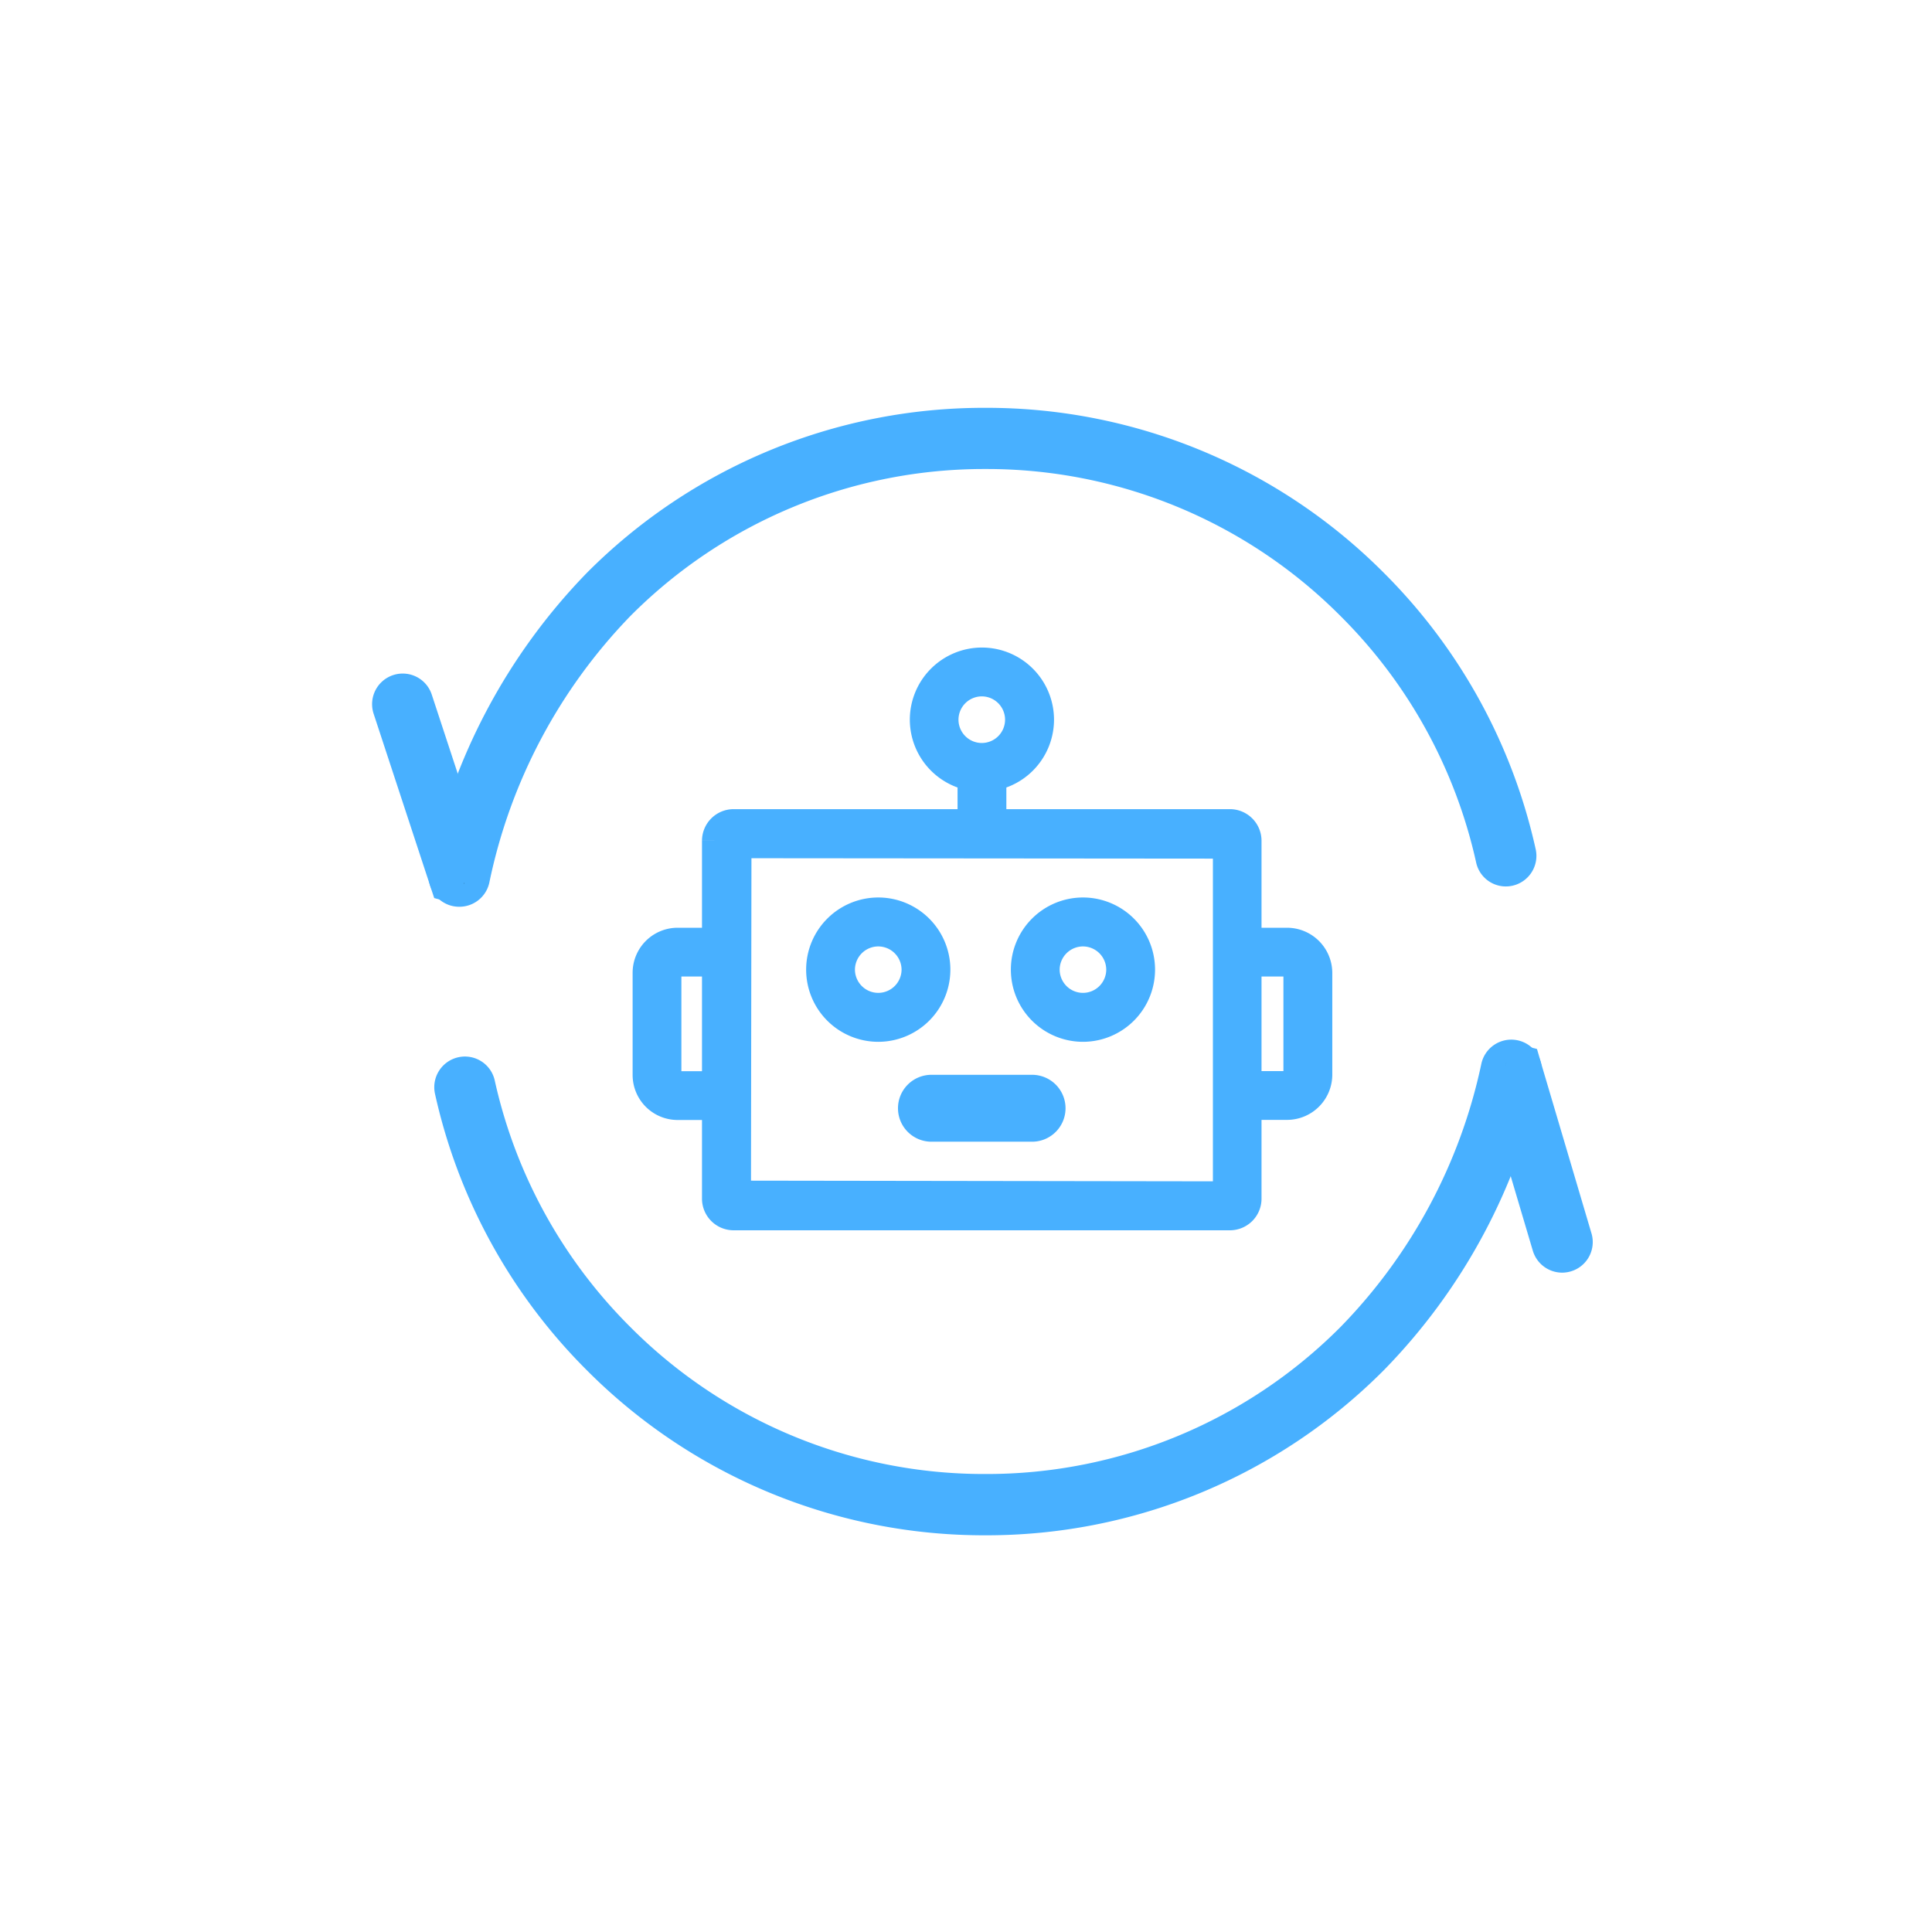 <svg xmlns="http://www.w3.org/2000/svg" width="54" height="54" viewBox="0 0 54 54">
  <g id="交易账单" transform="translate(-9 -302)">
    <rect id="矩形_21" data-name="矩形 21" width="54" height="54" rx="4" transform="translate(9 302)" fill="none"/>
    <g id="组_25" data-name="组 25" transform="translate(12.69 356.499)">
      <g id="组_17" data-name="组 17">
        <path id="路径_36" data-name="路径 36" d="M23.769-27.391" fill="none" stroke="#48b0ff" stroke-linecap="round" stroke-miterlimit="10" stroke-width="1"/>
      </g>
      <g id="组_18" data-name="组 18">
        <path id="路径_37" data-name="路径 37" d="M23.769-27.391" fill="none" stroke="#48b0ff" stroke-miterlimit="10" stroke-width="1"/>
      </g>
      <g id="组_23" data-name="组 23">
        <g id="组_19" data-name="组 19">
          <path id="路径_38" data-name="路径 38" d="M9.145-29.755a.286.286,0,0,1-.058-.006.257.257,0,0,1-.191-.307,16.209,16.209,0,0,1,4.246-8A15.052,15.052,0,0,1,23.851-42.5,15.059,15.059,0,0,1,34.568-38.06a15.1,15.1,0,0,1,4.08,7.431.255.255,0,0,1-.194.3.249.249,0,0,1-.3-.195A14.58,14.58,0,0,0,34.207-37.7a14.548,14.548,0,0,0-10.356-4.29A14.544,14.544,0,0,0,13.5-37.7a15.692,15.692,0,0,0-4.1,7.746A.256.256,0,0,1,9.145-29.755Z" stroke="#48b0ff" stroke-miterlimit="10" stroke-width="1.2"/>
        </g>
        <g id="组_20" data-name="组 20">
          <path id="路径_39" data-name="路径 39" d="M23.851-12.187a15.058,15.058,0,0,1-10.716-4.439,15.1,15.1,0,0,1-4.081-7.431.257.257,0,0,1,.194-.305.253.253,0,0,1,.305.195A14.591,14.591,0,0,0,13.5-16.988,14.544,14.544,0,0,0,23.851-12.7a14.548,14.548,0,0,0,10.356-4.29A15.569,15.569,0,0,0,38.3-24.636a.256.256,0,0,1,.3-.2.254.254,0,0,1,.2.3,16.091,16.091,0,0,1-4.231,7.905A15.059,15.059,0,0,1,23.851-12.187Z" stroke="#48b0ff" stroke-miterlimit="10" stroke-width="1.2"/>
        </g>
        <g id="组_21" data-name="组 21">
          <path id="路径_40" data-name="路径 40" d="M9.275-29.79l-.359-.1L7.323-34.737a.256.256,0,0,1,.163-.323.254.254,0,0,1,.322.163l1.458,4.436" stroke="#48b0ff" stroke-miterlimit="10" stroke-width="1.2"/>
        </g>
        <g id="组_22" data-name="组 22">
          <path id="路径_41" data-name="路径 41" d="M38.408-24.785l.38.1.04.138,1.389,4.691a.254.254,0,0,1-.172.317.262.262,0,0,1-.072.011.257.257,0,0,1-.245-.184L38.41-24.156" stroke="#48b0ff" stroke-miterlimit="10" stroke-width="1.2"/>
        </g>
      </g>
      <path id="路径_42" data-name="路径 42" d="M23.756-32.869a1.517,1.517,0,0,1-1.516-1.514A1.517,1.517,0,0,1,23.756-35.9a1.517,1.517,0,0,1,1.514,1.515A1.516,1.516,0,0,1,23.756-32.869Zm0-2.666A1.153,1.153,0,0,0,22.6-34.383a1.153,1.153,0,0,0,1.152,1.151,1.152,1.152,0,0,0,1.15-1.151A1.152,1.152,0,0,0,23.756-35.535Z" stroke="#48b0ff" stroke-miterlimit="10" stroke-width="1"/>
      <g id="组_24" data-name="组 24">
        <rect id="矩形_22" data-name="矩形 22" width="0.364" height="1.642" transform="translate(23.574 -32.91)" stroke="#48b0ff" stroke-miterlimit="10" stroke-width="1"/>
      </g>
      <path id="路径_43" data-name="路径 43" d="M30.686-20.612H16.814A.384.384,0,0,1,16.431-21v-10a.384.384,0,0,1,.383-.383H30.686a.384.384,0,0,1,.384.383v10A.384.384,0,0,1,30.686-20.612Zm-13.872-10.4L16.8-21l13.891.02a.019.019,0,0,0,.02-.02v-10Z" stroke="#48b0ff" stroke-miterlimit="10" stroke-width="1"/>
      <path id="路径_44" data-name="路径 44" d="M20.858-25.88A1.517,1.517,0,0,1,19.342-27.4a1.517,1.517,0,0,1,1.516-1.514A1.516,1.516,0,0,1,22.373-27.4,1.517,1.517,0,0,1,20.858-25.88Zm0-2.666A1.153,1.153,0,0,0,19.706-27.4a1.153,1.153,0,0,0,1.152,1.152A1.153,1.153,0,0,0,22.009-27.4,1.153,1.153,0,0,0,20.858-28.546Z" stroke="#48b0ff" stroke-miterlimit="10" stroke-width="1"/>
      <path id="路径_45" data-name="路径 45" d="M26.579-25.88A1.517,1.517,0,0,1,25.064-27.4a1.516,1.516,0,0,1,1.515-1.514A1.516,1.516,0,0,1,28.094-27.4,1.517,1.517,0,0,1,26.579-25.88Zm0-2.666A1.153,1.153,0,0,0,25.428-27.4a1.152,1.152,0,0,0,1.151,1.152A1.152,1.152,0,0,0,27.73-27.4,1.153,1.153,0,0,0,26.579-28.546Z" stroke="#48b0ff" stroke-miterlimit="10" stroke-width="1"/>
      <path id="路径_46" data-name="路径 46" d="M22.344-23.958a.435.435,0,0,0-.435.435.435.435,0,0,0,.435.435h2.813a.435.435,0,0,0,.435-.435.435.435,0,0,0-.435-.435Z" stroke="#48b0ff" stroke-miterlimit="10" stroke-width="1"/>
      <path id="路径_47" data-name="路径 47" d="M16.588-24.058H15.249a.393.393,0,0,1-.394-.393v-2.86a.394.394,0,0,1,.394-.394h1.339v-.363H15.249a.758.758,0,0,0-.757.757v2.86a.758.758,0,0,0,.757.756h1.339Z" stroke="#48b0ff" stroke-miterlimit="10" stroke-width="1"/>
      <path id="路径_48" data-name="路径 48" d="M32.282-28.068H30.935v.363h1.347a.4.4,0,0,1,.4.4v2.844a.4.4,0,0,1-.4.4H30.935v.363h1.347a.766.766,0,0,0,.766-.764V-27.3A.766.766,0,0,0,32.282-28.068Z" stroke="#48b0ff" stroke-miterlimit="10" stroke-width="1"/>
    </g>
  </g>
</svg>
